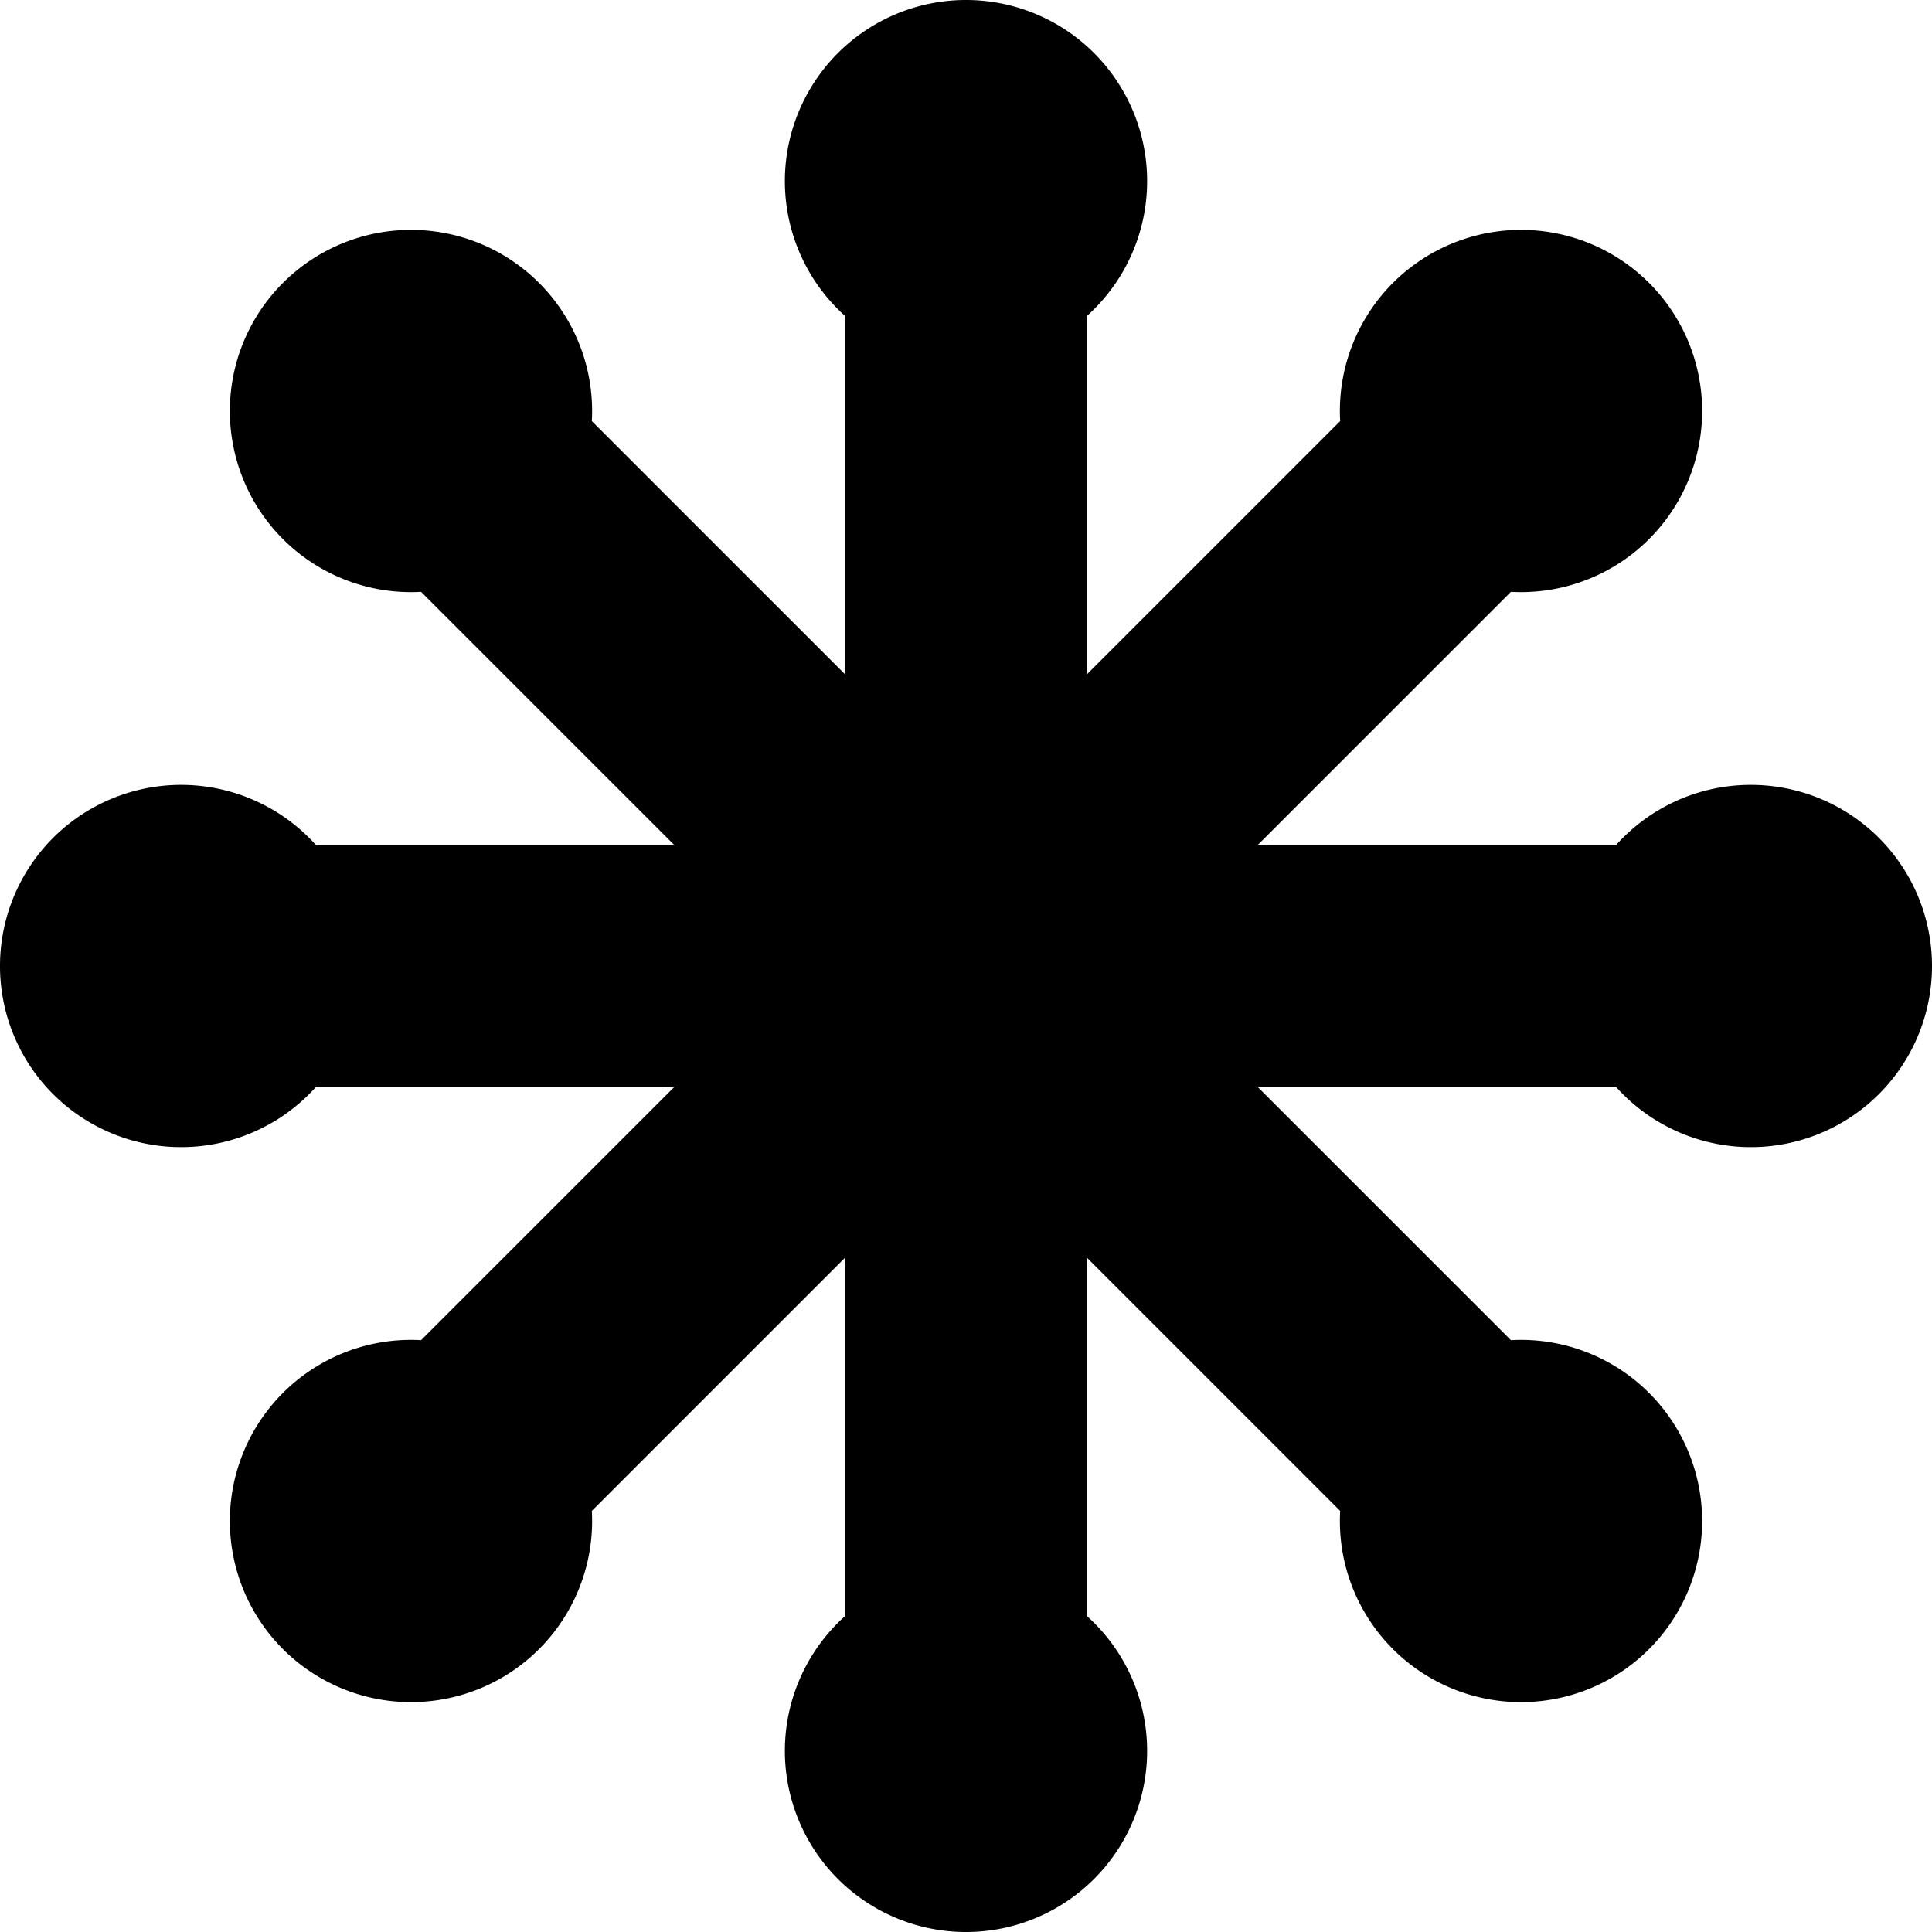 <svg xmlns="http://www.w3.org/2000/svg" width="24" height="24"><path d="M21.75 9.75c-.666 0-1.265.29-1.677.75h-4.452l3.148-3.148a2.25 2.25 0 1 0-2.121-2.121L13.5 8.379V3.927a2.25 2.25 0 1 0-3 0v4.452L7.352 5.231a2.25 2.25 0 1 0-2.121 2.121L8.379 10.5H3.927a2.25 2.25 0 1 0 0 3h4.452l-3.148 3.148a2.25 2.25 0 1 0 2.121 2.121l3.148-3.148v4.452a2.25 2.25 0 1 0 3 0v-4.452l3.148 3.148a2.25 2.25 0 1 0 2.121-2.121L15.621 13.5h4.452a2.25 2.25 0 1 0 1.677-3.75z"/></svg>